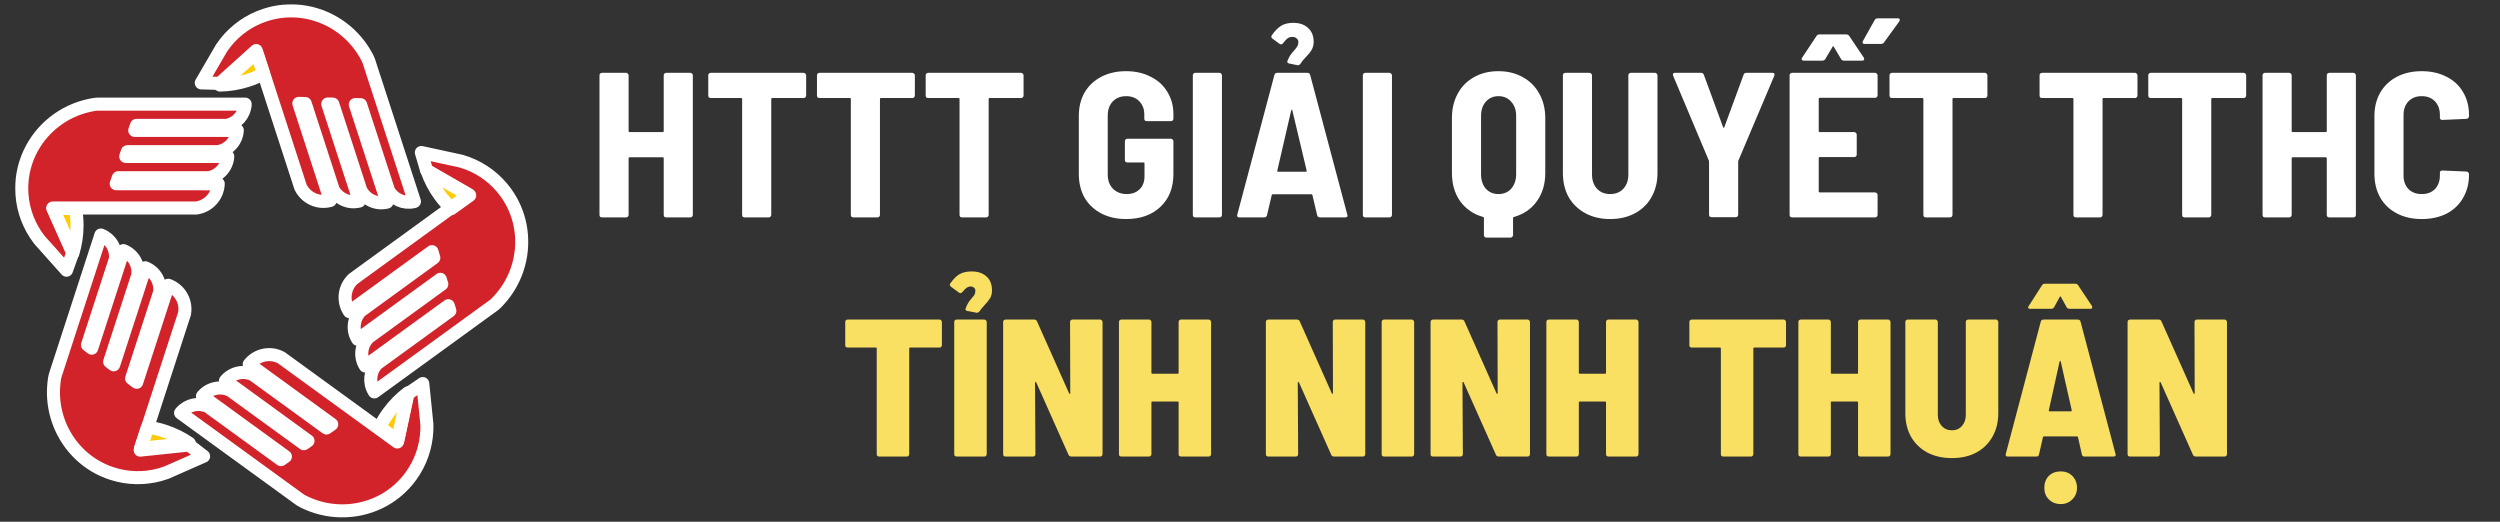 <svg width="230" height="48" viewBox="0 0 230 48" fill="none" xmlns="http://www.w3.org/2000/svg">
<rect x="0" y="0" width="230" height="48" fill="#333333" stroke="none"/>
<mask id="path-1-outside-1_5136_164" maskUnits="userSpaceOnUse" x="1" y="0" width="48" height="48" fill="black">
<rect fill="white" x="1" width="48" height="48"/>
<path d="M4.875 19.182H6.949C7.039 19.682 7.088 20.203 7.088 20.74C7.088 21.637 6.954 22.49 6.712 23.27L4.875 19.182ZM17.418 40.783C16.745 40.315 15.966 39.925 15.103 39.647C14.588 39.481 14.072 39.367 13.564 39.298L12.923 41.25L17.418 40.783ZM37.546 36.136C36.888 36.627 36.272 37.239 35.739 37.964C35.42 38.399 35.15 38.849 34.927 39.307L36.606 40.514L37.546 36.136ZM39.295 15.738C39.561 16.51 39.96 17.279 40.492 18.004C40.811 18.438 41.161 18.831 41.53 19.183L43.208 17.977L39.295 15.738ZM20.246 7.825C21.069 7.812 21.932 7.675 22.792 7.398C23.308 7.232 23.793 7.025 24.245 6.786L23.605 4.833L20.246 7.825Z"/>
<path d="M22.557 9.58C22.556 9.604 22.556 9.629 22.553 9.654C22.47 10.585 21.782 11.342 20.885 11.53L20.86 11.534H12.557L12.396 11.998H21.832C21.832 12.002 21.832 12.004 21.832 12.007C21.765 12.985 21.036 13.78 20.087 13.945C20.069 13.948 20.05 13.95 20.032 13.954H11.718L11.565 14.393H20.954C20.954 14.395 20.954 14.398 20.954 14.401C20.891 15.385 20.156 16.185 19.202 16.346L19.201 16.348H10.884L10.691 16.905L20.078 16.908C20.077 16.939 20.075 16.969 20.072 16.999C19.99 18.096 19.151 18.981 18.075 19.133L18.072 19.136H4.854L6.689 23.262C6.689 23.265 6.687 23.269 6.687 23.272L6.12 24.859L6.041 24.771L3.628 22.067C3.626 22.064 3.623 22.061 3.62 22.057C3.495 21.895 3.375 21.729 3.263 21.558C2.464 20.339 2 18.886 2 17.326C2 16.168 2.258 15.071 2.715 14.083C3.746 11.861 5.802 10.197 8.287 9.682C8.287 9.682 8.462 9.644 8.661 9.611C8.843 9.581 9.011 9.581 9.011 9.581L22.557 9.58ZM5.092 34.502V34.503C5.092 34.503 5.041 34.663 5.013 34.846C4.983 35.047 4.965 35.224 4.965 35.224C4.687 37.746 5.635 40.217 7.429 41.883C8.227 42.625 9.192 43.209 10.292 43.566C11.775 44.048 13.3 44.056 14.707 43.673C14.905 43.619 15.1 43.557 15.293 43.488C15.296 43.486 15.301 43.485 15.305 43.484L18.622 42.022L18.731 41.975L18.249 41.604L17.936 41.364L17.396 40.948C17.393 40.944 17.389 40.943 17.387 40.941L12.897 41.412L16.786 29.438L16.845 29.259L16.974 28.862L16.981 28.841L16.979 28.837C17.167 27.767 16.584 26.695 15.567 26.278C15.54 26.265 15.511 26.256 15.482 26.244L12.577 35.171L12.107 34.814L14.675 26.913L14.677 26.905L14.676 26.904C14.817 25.947 14.283 25.001 13.367 24.636C13.364 24.636 13.362 24.635 13.36 24.635L12.222 28.139L10.458 33.564L10.087 33.283L12.657 25.374C12.661 25.356 12.664 25.336 12.667 25.318C12.804 24.366 12.273 23.425 11.363 23.06C11.361 23.058 11.358 23.058 11.356 23.056L8.439 32.031L8.048 31.734L10.614 23.838L10.618 23.814C10.716 22.902 10.208 22.015 9.347 21.647C9.325 21.637 9.302 21.63 9.279 21.621L5.092 34.502ZM27.575 45.953C27.575 45.953 27.712 46.051 27.877 46.133C28.059 46.225 28.222 46.296 28.222 46.296C30.535 47.341 33.176 47.203 35.317 46.011C36.268 45.48 37.121 44.743 37.801 43.808C38.718 42.545 39.197 41.097 39.266 39.641C39.277 39.435 39.277 39.231 39.271 39.026C39.271 39.022 39.271 39.018 39.271 39.014L38.906 35.407L38.894 35.288L37.504 36.24C37.501 36.243 37.498 36.244 37.495 36.247L36.554 40.664L34.878 39.446L34.627 39.264L26.369 33.265L26.217 33.154L25.879 32.908L25.86 32.895L25.855 32.896C24.896 32.387 23.697 32.608 22.986 33.448C22.966 33.471 22.946 33.494 22.928 33.518L30.52 39.039L30.035 39.376L23.875 34.9L23.314 34.491L23.308 34.487H23.306C22.439 34.058 21.374 34.272 20.745 35.032C20.744 35.034 20.742 35.035 20.74 35.038L23.722 37.203L24.149 37.516L28.335 40.557L27.953 40.823L21.227 35.935C21.209 35.926 21.193 35.917 21.177 35.91C20.313 35.485 19.254 35.698 18.626 36.452C18.624 36.454 18.623 36.456 18.622 36.458L26.255 42.005L25.852 42.286L19.802 37.889L19.134 37.407L19.112 37.395C18.277 37.02 17.275 37.228 16.66 37.932C16.644 37.95 16.629 37.972 16.613 37.989L27.575 45.953ZM45.406 28.093L45.408 28.092C45.408 28.092 45.543 27.994 45.672 27.862C45.815 27.716 45.933 27.584 45.933 27.584C47.641 25.707 48.327 23.151 47.854 20.747C47.644 19.679 47.208 18.64 46.527 17.703C45.609 16.442 44.38 15.539 43.017 15.022C42.825 14.95 42.631 14.886 42.435 14.828C42.431 14.826 42.427 14.826 42.423 14.825L38.88 14.056L38.763 14.031L38.936 14.616L39.046 14.993L39.239 15.648C39.24 15.651 39.241 15.655 39.242 15.658L43.152 17.917L32.965 25.316L32.814 25.428L32.476 25.673L32.458 25.687L32.457 25.692C31.676 26.447 31.517 27.657 32.096 28.591C32.111 28.617 32.128 28.642 32.145 28.668L39.741 23.152L39.911 23.716L33.19 28.602L33.184 28.605V28.607C32.508 29.299 32.383 30.378 32.91 31.211C32.912 31.213 32.914 31.216 32.915 31.218L40.51 25.698L40.645 26.144L33.918 31.032C33.904 31.045 33.891 31.058 33.878 31.072C33.207 31.762 33.083 32.835 33.606 33.665C33.607 33.667 33.608 33.669 33.61 33.672L41.243 28.126L41.386 28.597L34.669 33.476L34.652 33.493C34.037 34.172 33.926 35.189 34.405 35.992C34.417 36.013 34.432 36.033 34.445 36.055L45.406 28.093ZM33.941 5.653C33.941 5.653 33.889 5.493 33.804 5.33C33.709 5.149 33.621 4.995 33.621 4.995C32.363 2.791 30.145 1.349 27.713 1.056C26.631 0.925 25.509 1.019 24.409 1.377C22.926 1.859 21.686 2.75 20.774 3.886C20.646 4.046 20.525 4.211 20.41 4.38C20.408 4.384 20.405 4.387 20.402 4.39L18.518 7.625L19.126 7.641L19.52 7.653L20.202 7.672C20.205 7.672 20.209 7.672 20.212 7.672L23.569 4.651L27.518 16.803L27.647 17.2L27.654 17.222L27.658 17.224C28.136 18.2 29.236 18.725 30.303 18.464C30.333 18.456 30.362 18.449 30.392 18.441L27.492 9.512L28.082 9.525L30.65 17.427L30.652 17.435H30.654C31.102 18.293 32.09 18.744 33.046 18.499C33.048 18.499 33.051 18.498 33.054 18.497L30.152 9.568L30.618 9.578L33.188 17.486C33.197 17.502 33.204 17.52 33.213 17.537C33.663 18.387 34.645 18.837 35.595 18.596C35.597 18.595 35.601 18.594 35.603 18.594L32.687 9.62L33.178 9.63L35.745 17.527L35.757 17.548C36.213 18.343 37.146 18.763 38.058 18.555C38.081 18.549 38.105 18.541 38.129 18.535L33.941 5.653Z"/>
</mask>
<path d="M4.875 19.182H6.949C7.039 19.682 7.088 20.203 7.088 20.74C7.088 21.637 6.954 22.49 6.712 23.27L4.875 19.182ZM17.418 40.783C16.745 40.315 15.966 39.925 15.103 39.647C14.588 39.481 14.072 39.367 13.564 39.298L12.923 41.25L17.418 40.783ZM37.546 36.136C36.888 36.627 36.272 37.239 35.739 37.964C35.42 38.399 35.15 38.849 34.927 39.307L36.606 40.514L37.546 36.136ZM39.295 15.738C39.561 16.51 39.96 17.279 40.492 18.004C40.811 18.438 41.161 18.831 41.53 19.183L43.208 17.977L39.295 15.738ZM20.246 7.825C21.069 7.812 21.932 7.675 22.792 7.398C23.308 7.232 23.793 7.025 24.245 6.786L23.605 4.833L20.246 7.825Z" fill="#FFCB05"/>
<path d="M22.557 9.58C22.556 9.604 22.556 9.629 22.553 9.654C22.47 10.585 21.782 11.342 20.885 11.53L20.86 11.534H12.557L12.396 11.998H21.832C21.832 12.002 21.832 12.004 21.832 12.007C21.765 12.985 21.036 13.78 20.087 13.945C20.069 13.948 20.05 13.95 20.032 13.954H11.718L11.565 14.393H20.954C20.954 14.395 20.954 14.398 20.954 14.401C20.891 15.385 20.156 16.185 19.202 16.346L19.201 16.348H10.884L10.691 16.905L20.078 16.908C20.077 16.939 20.075 16.969 20.072 16.999C19.99 18.096 19.151 18.981 18.075 19.133L18.072 19.136H4.854L6.689 23.262C6.689 23.265 6.687 23.269 6.687 23.272L6.12 24.859L6.041 24.771L3.628 22.067C3.626 22.064 3.623 22.061 3.62 22.057C3.495 21.895 3.375 21.729 3.263 21.558C2.464 20.339 2 18.886 2 17.326C2 16.168 2.258 15.071 2.715 14.083C3.746 11.861 5.802 10.197 8.287 9.682C8.287 9.682 8.462 9.644 8.661 9.611C8.843 9.581 9.011 9.581 9.011 9.581L22.557 9.58ZM5.092 34.502V34.503C5.092 34.503 5.041 34.663 5.013 34.846C4.983 35.047 4.965 35.224 4.965 35.224C4.687 37.746 5.635 40.217 7.429 41.883C8.227 42.625 9.192 43.209 10.292 43.566C11.775 44.048 13.3 44.056 14.707 43.673C14.905 43.619 15.1 43.557 15.293 43.488C15.296 43.486 15.301 43.485 15.305 43.484L18.622 42.022L18.731 41.975L18.249 41.604L17.936 41.364L17.396 40.948C17.393 40.944 17.389 40.943 17.387 40.941L12.897 41.412L16.786 29.438L16.845 29.259L16.974 28.862L16.981 28.841L16.979 28.837C17.167 27.767 16.584 26.695 15.567 26.278C15.54 26.265 15.511 26.256 15.482 26.244L12.577 35.171L12.107 34.814L14.675 26.913L14.677 26.905L14.676 26.904C14.817 25.947 14.283 25.001 13.367 24.636C13.364 24.636 13.362 24.635 13.36 24.635L12.222 28.139L10.458 33.564L10.087 33.283L12.657 25.374C12.661 25.356 12.664 25.336 12.667 25.318C12.804 24.366 12.273 23.425 11.363 23.06C11.361 23.058 11.358 23.058 11.356 23.056L8.439 32.031L8.048 31.734L10.614 23.838L10.618 23.814C10.716 22.902 10.208 22.015 9.347 21.647C9.325 21.637 9.302 21.63 9.279 21.621L5.092 34.502ZM27.575 45.953C27.575 45.953 27.712 46.051 27.877 46.133C28.059 46.225 28.222 46.296 28.222 46.296C30.535 47.341 33.176 47.203 35.317 46.011C36.268 45.48 37.121 44.743 37.801 43.808C38.718 42.545 39.197 41.097 39.266 39.641C39.277 39.435 39.277 39.231 39.271 39.026C39.271 39.022 39.271 39.018 39.271 39.014L38.906 35.407L38.894 35.288L37.504 36.24C37.501 36.243 37.498 36.244 37.495 36.247L36.554 40.664L34.878 39.446L34.627 39.264L26.369 33.265L26.217 33.154L25.879 32.908L25.86 32.895L25.855 32.896C24.896 32.387 23.697 32.608 22.986 33.448C22.966 33.471 22.946 33.494 22.928 33.518L30.52 39.039L30.035 39.376L23.875 34.9L23.314 34.491L23.308 34.487H23.306C22.439 34.058 21.374 34.272 20.745 35.032C20.744 35.034 20.742 35.035 20.74 35.038L23.722 37.203L24.149 37.516L28.335 40.557L27.953 40.823L21.227 35.935C21.209 35.926 21.193 35.917 21.177 35.91C20.313 35.485 19.254 35.698 18.626 36.452C18.624 36.454 18.623 36.456 18.622 36.458L26.255 42.005L25.852 42.286L19.802 37.889L19.134 37.407L19.112 37.395C18.277 37.02 17.275 37.228 16.66 37.932C16.644 37.95 16.629 37.972 16.613 37.989L27.575 45.953ZM45.406 28.093L45.408 28.092C45.408 28.092 45.543 27.994 45.672 27.862C45.815 27.716 45.933 27.584 45.933 27.584C47.641 25.707 48.327 23.151 47.854 20.747C47.644 19.679 47.208 18.64 46.527 17.703C45.609 16.442 44.38 15.539 43.017 15.022C42.825 14.95 42.631 14.886 42.435 14.828C42.431 14.826 42.427 14.826 42.423 14.825L38.88 14.056L38.763 14.031L38.936 14.616L39.046 14.993L39.239 15.648C39.24 15.651 39.241 15.655 39.242 15.658L43.152 17.917L32.965 25.316L32.814 25.428L32.476 25.673L32.458 25.687L32.457 25.692C31.676 26.447 31.517 27.657 32.096 28.591C32.111 28.617 32.128 28.642 32.145 28.668L39.741 23.152L39.911 23.716L33.19 28.602L33.184 28.605V28.607C32.508 29.299 32.383 30.378 32.91 31.211C32.912 31.213 32.914 31.216 32.915 31.218L40.51 25.698L40.645 26.144L33.918 31.032C33.904 31.045 33.891 31.058 33.878 31.072C33.207 31.762 33.083 32.835 33.606 33.665C33.607 33.667 33.608 33.669 33.61 33.672L41.243 28.126L41.386 28.597L34.669 33.476L34.652 33.493C34.037 34.172 33.926 35.189 34.405 35.992C34.417 36.013 34.432 36.033 34.445 36.055L45.406 28.093ZM33.941 5.653C33.941 5.653 33.889 5.493 33.804 5.33C33.709 5.149 33.621 4.995 33.621 4.995C32.363 2.791 30.145 1.349 27.713 1.056C26.631 0.925 25.509 1.019 24.409 1.377C22.926 1.859 21.686 2.75 20.774 3.886C20.646 4.046 20.525 4.211 20.41 4.38C20.408 4.384 20.405 4.387 20.402 4.39L18.518 7.625L19.126 7.641L19.52 7.653L20.202 7.672C20.205 7.672 20.209 7.672 20.212 7.672L23.569 4.651L27.518 16.803L27.647 17.2L27.654 17.222L27.658 17.224C28.136 18.2 29.236 18.725 30.303 18.464C30.333 18.456 30.362 18.449 30.392 18.441L27.492 9.512L28.082 9.525L30.65 17.427L30.652 17.435H30.654C31.102 18.293 32.09 18.744 33.046 18.499C33.048 18.499 33.051 18.498 33.054 18.497L30.152 9.568L30.618 9.578L33.188 17.486C33.197 17.502 33.204 17.52 33.213 17.537C33.663 18.387 34.645 18.837 35.595 18.596C35.597 18.595 35.601 18.594 35.603 18.594L32.687 9.62L33.178 9.63L35.745 17.527L35.757 17.548C36.213 18.343 37.146 18.763 38.058 18.555C38.081 18.549 38.105 18.541 38.129 18.535L33.941 5.653Z" fill="#D2232A"/>
<path d="M4.875 19.182H6.949C7.039 19.682 7.088 20.203 7.088 20.74C7.088 21.637 6.954 22.49 6.712 23.27L4.875 19.182ZM17.418 40.783C16.745 40.315 15.966 39.925 15.103 39.647C14.588 39.481 14.072 39.367 13.564 39.298L12.923 41.25L17.418 40.783ZM37.546 36.136C36.888 36.627 36.272 37.239 35.739 37.964C35.42 38.399 35.15 38.849 34.927 39.307L36.606 40.514L37.546 36.136ZM39.295 15.738C39.561 16.51 39.96 17.279 40.492 18.004C40.811 18.438 41.161 18.831 41.53 19.183L43.208 17.977L39.295 15.738ZM20.246 7.825C21.069 7.812 21.932 7.675 22.792 7.398C23.308 7.232 23.793 7.025 24.245 6.786L23.605 4.833L20.246 7.825Z" stroke="white" stroke-width="1.2" stroke-linejoin="round" mask="url(#path-1-outside-1_5136_164)"/>
<path d="M22.557 9.58C22.556 9.604 22.556 9.629 22.553 9.654C22.47 10.585 21.782 11.342 20.885 11.53L20.86 11.534H12.557L12.396 11.998H21.832C21.832 12.002 21.832 12.004 21.832 12.007C21.765 12.985 21.036 13.78 20.087 13.945C20.069 13.948 20.05 13.95 20.032 13.954H11.718L11.565 14.393H20.954C20.954 14.395 20.954 14.398 20.954 14.401C20.891 15.385 20.156 16.185 19.202 16.346L19.201 16.348H10.884L10.691 16.905L20.078 16.908C20.077 16.939 20.075 16.969 20.072 16.999C19.99 18.096 19.151 18.981 18.075 19.133L18.072 19.136H4.854L6.689 23.262C6.689 23.265 6.687 23.269 6.687 23.272L6.12 24.859L6.041 24.771L3.628 22.067C3.626 22.064 3.623 22.061 3.62 22.057C3.495 21.895 3.375 21.729 3.263 21.558C2.464 20.339 2 18.886 2 17.326C2 16.168 2.258 15.071 2.715 14.083C3.746 11.861 5.802 10.197 8.287 9.682C8.287 9.682 8.462 9.644 8.661 9.611C8.843 9.581 9.011 9.581 9.011 9.581L22.557 9.58ZM5.092 34.502V34.503C5.092 34.503 5.041 34.663 5.013 34.846C4.983 35.047 4.965 35.224 4.965 35.224C4.687 37.746 5.635 40.217 7.429 41.883C8.227 42.625 9.192 43.209 10.292 43.566C11.775 44.048 13.3 44.056 14.707 43.673C14.905 43.619 15.1 43.557 15.293 43.488C15.296 43.486 15.301 43.485 15.305 43.484L18.622 42.022L18.731 41.975L18.249 41.604L17.936 41.364L17.396 40.948C17.393 40.944 17.389 40.943 17.387 40.941L12.897 41.412L16.786 29.438L16.845 29.259L16.974 28.862L16.981 28.841L16.979 28.837C17.167 27.767 16.584 26.695 15.567 26.278C15.54 26.265 15.511 26.256 15.482 26.244L12.577 35.171L12.107 34.814L14.675 26.913L14.677 26.905L14.676 26.904C14.817 25.947 14.283 25.001 13.367 24.636C13.364 24.636 13.362 24.635 13.36 24.635L12.222 28.139L10.458 33.564L10.087 33.283L12.657 25.374C12.661 25.356 12.664 25.336 12.667 25.318C12.804 24.366 12.273 23.425 11.363 23.06C11.361 23.058 11.358 23.058 11.356 23.056L8.439 32.031L8.048 31.734L10.614 23.838L10.618 23.814C10.716 22.902 10.208 22.015 9.347 21.647C9.325 21.637 9.302 21.63 9.279 21.621L5.092 34.502ZM27.575 45.953C27.575 45.953 27.712 46.051 27.877 46.133C28.059 46.225 28.222 46.296 28.222 46.296C30.535 47.341 33.176 47.203 35.317 46.011C36.268 45.48 37.121 44.743 37.801 43.808C38.718 42.545 39.197 41.097 39.266 39.641C39.277 39.435 39.277 39.231 39.271 39.026C39.271 39.022 39.271 39.018 39.271 39.014L38.906 35.407L38.894 35.288L37.504 36.24C37.501 36.243 37.498 36.244 37.495 36.247L36.554 40.664L34.878 39.446L34.627 39.264L26.369 33.265L26.217 33.154L25.879 32.908L25.86 32.895L25.855 32.896C24.896 32.387 23.697 32.608 22.986 33.448C22.966 33.471 22.946 33.494 22.928 33.518L30.52 39.039L30.035 39.376L23.875 34.9L23.314 34.491L23.308 34.487H23.306C22.439 34.058 21.374 34.272 20.745 35.032C20.744 35.034 20.742 35.035 20.74 35.038L23.722 37.203L24.149 37.516L28.335 40.557L27.953 40.823L21.227 35.935C21.209 35.926 21.193 35.917 21.177 35.91C20.313 35.485 19.254 35.698 18.626 36.452C18.624 36.454 18.623 36.456 18.622 36.458L26.255 42.005L25.852 42.286L19.802 37.889L19.134 37.407L19.112 37.395C18.277 37.02 17.275 37.228 16.66 37.932C16.644 37.95 16.629 37.972 16.613 37.989L27.575 45.953ZM45.406 28.093L45.408 28.092C45.408 28.092 45.543 27.994 45.672 27.862C45.815 27.716 45.933 27.584 45.933 27.584C47.641 25.707 48.327 23.151 47.854 20.747C47.644 19.679 47.208 18.64 46.527 17.703C45.609 16.442 44.38 15.539 43.017 15.022C42.825 14.95 42.631 14.886 42.435 14.828C42.431 14.826 42.427 14.826 42.423 14.825L38.88 14.056L38.763 14.031L38.936 14.616L39.046 14.993L39.239 15.648C39.24 15.651 39.241 15.655 39.242 15.658L43.152 17.917L32.965 25.316L32.814 25.428L32.476 25.673L32.458 25.687L32.457 25.692C31.676 26.447 31.517 27.657 32.096 28.591C32.111 28.617 32.128 28.642 32.145 28.668L39.741 23.152L39.911 23.716L33.19 28.602L33.184 28.605V28.607C32.508 29.299 32.383 30.378 32.91 31.211C32.912 31.213 32.914 31.216 32.915 31.218L40.51 25.698L40.645 26.144L33.918 31.032C33.904 31.045 33.891 31.058 33.878 31.072C33.207 31.762 33.083 32.835 33.606 33.665C33.607 33.667 33.608 33.669 33.61 33.672L41.243 28.126L41.386 28.597L34.669 33.476L34.652 33.493C34.037 34.172 33.926 35.189 34.405 35.992C34.417 36.013 34.432 36.033 34.445 36.055L45.406 28.093ZM33.941 5.653C33.941 5.653 33.889 5.493 33.804 5.33C33.709 5.149 33.621 4.995 33.621 4.995C32.363 2.791 30.145 1.349 27.713 1.056C26.631 0.925 25.509 1.019 24.409 1.377C22.926 1.859 21.686 2.75 20.774 3.886C20.646 4.046 20.525 4.211 20.41 4.38C20.408 4.384 20.405 4.387 20.402 4.39L18.518 7.625L19.126 7.641L19.52 7.653L20.202 7.672C20.205 7.672 20.209 7.672 20.212 7.672L23.569 4.651L27.518 16.803L27.647 17.2L27.654 17.222L27.658 17.224C28.136 18.2 29.236 18.725 30.303 18.464C30.333 18.456 30.362 18.449 30.392 18.441L27.492 9.512L28.082 9.525L30.65 17.427L30.652 17.435H30.654C31.102 18.293 32.09 18.744 33.046 18.499C33.048 18.499 33.051 18.498 33.054 18.497L30.152 9.568L30.618 9.578L33.188 17.486C33.197 17.502 33.204 17.52 33.213 17.537C33.663 18.387 34.645 18.837 35.595 18.596C35.597 18.595 35.601 18.594 35.603 18.594L32.687 9.62L33.178 9.63L35.745 17.527L35.757 17.548C36.213 18.343 37.146 18.763 38.058 18.555C38.081 18.549 38.105 18.541 38.129 18.535L33.941 5.653Z" stroke="white" stroke-width="1.2" stroke-linejoin="round" mask="url(#path-1-outside-1_5136_164)"/>
<path d="M61.062 6.928C61.062 6.865 61.081 6.814 61.119 6.776C61.169 6.725 61.226 6.7 61.29 6.7H63.513C63.576 6.7 63.627 6.725 63.665 6.776C63.715 6.814 63.741 6.865 63.741 6.928V19.772C63.741 19.835 63.715 19.892 63.665 19.943C63.627 19.981 63.576 20 63.513 20H61.29C61.226 20 61.169 19.981 61.119 19.943C61.081 19.892 61.062 19.835 61.062 19.772V14.566C61.062 14.503 61.03 14.471 60.967 14.471H57.927C57.863 14.471 57.832 14.503 57.832 14.566V19.772C57.832 19.835 57.806 19.892 57.756 19.943C57.718 19.981 57.667 20 57.604 20H55.381C55.317 20 55.26 19.981 55.21 19.943C55.172 19.892 55.153 19.835 55.153 19.772V6.928C55.153 6.865 55.172 6.814 55.21 6.776C55.26 6.725 55.317 6.7 55.381 6.7H57.604C57.667 6.7 57.718 6.725 57.756 6.776C57.806 6.814 57.832 6.865 57.832 6.928V12.058C57.832 12.121 57.863 12.153 57.927 12.153H60.967C61.03 12.153 61.062 12.121 61.062 12.058V6.928Z" fill="white"/>
<path d="M73.938 6.7C74.001 6.7 74.052 6.725 74.09 6.776C74.141 6.814 74.166 6.865 74.166 6.928V8.79C74.166 8.853 74.141 8.91 74.09 8.961C74.052 8.999 74.001 9.018 73.938 9.018H71.05C70.987 9.018 70.955 9.05 70.955 9.113V19.772C70.955 19.835 70.93 19.892 70.879 19.943C70.841 19.981 70.79 20 70.727 20H68.504C68.441 20 68.384 19.981 68.333 19.943C68.295 19.892 68.276 19.835 68.276 19.772V9.113C68.276 9.05 68.244 9.018 68.181 9.018H65.388C65.325 9.018 65.268 8.999 65.217 8.961C65.179 8.91 65.16 8.853 65.16 8.79V6.928C65.16 6.865 65.179 6.814 65.217 6.776C65.268 6.725 65.325 6.7 65.388 6.7H73.938Z" fill="white"/>
<path d="M83.939 6.7C84.002 6.7 84.053 6.725 84.091 6.776C84.142 6.814 84.167 6.865 84.167 6.928V8.79C84.167 8.853 84.142 8.91 84.091 8.961C84.053 8.999 84.002 9.018 83.939 9.018H81.051C80.988 9.018 80.956 9.05 80.956 9.113V19.772C80.956 19.835 80.931 19.892 80.88 19.943C80.842 19.981 80.791 20 80.728 20H78.505C78.442 20 78.385 19.981 78.334 19.943C78.296 19.892 78.277 19.835 78.277 19.772V9.113C78.277 9.05 78.245 9.018 78.182 9.018H75.389C75.326 9.018 75.269 8.999 75.218 8.961C75.18 8.91 75.161 8.853 75.161 8.79V6.928C75.161 6.865 75.18 6.814 75.218 6.776C75.269 6.725 75.326 6.7 75.389 6.7H83.939Z" fill="white"/>
<path d="M93.94 6.7C94.003 6.7 94.054 6.725 94.092 6.776C94.143 6.814 94.168 6.865 94.168 6.928V8.79C94.168 8.853 94.143 8.91 94.092 8.961C94.054 8.999 94.003 9.018 93.94 9.018H91.052C90.989 9.018 90.957 9.05 90.957 9.113V19.772C90.957 19.835 90.932 19.892 90.881 19.943C90.843 19.981 90.792 20 90.729 20H88.506C88.443 20 88.386 19.981 88.335 19.943C88.297 19.892 88.278 19.835 88.278 19.772V9.113C88.278 9.05 88.246 9.018 88.183 9.018H85.39C85.327 9.018 85.27 8.999 85.219 8.961C85.181 8.91 85.162 8.853 85.162 8.79V6.928C85.162 6.865 85.181 6.814 85.219 6.776C85.27 6.725 85.327 6.7 85.39 6.7H93.94Z" fill="white"/>
<path d="M103.603 20.152C102.741 20.152 101.981 19.981 101.323 19.639C100.664 19.297 100.151 18.816 99.784 18.195C99.429 17.562 99.252 16.833 99.252 16.01V10.671C99.252 9.848 99.429 9.126 99.784 8.505C100.151 7.884 100.664 7.403 101.323 7.061C101.981 6.719 102.741 6.548 103.603 6.548C104.451 6.548 105.205 6.719 105.864 7.061C106.535 7.39 107.048 7.859 107.403 8.467C107.77 9.062 107.954 9.74 107.954 10.5V10.918C107.954 10.981 107.928 11.038 107.878 11.089C107.84 11.127 107.789 11.146 107.726 11.146H105.503C105.439 11.146 105.382 11.127 105.332 11.089C105.294 11.038 105.275 10.981 105.275 10.918V10.519C105.275 10.038 105.123 9.639 104.819 9.322C104.515 9.005 104.109 8.847 103.603 8.847C103.096 8.847 102.684 9.012 102.368 9.341C102.064 9.67 101.912 10.101 101.912 10.633V16.067C101.912 16.599 102.07 17.03 102.387 17.359C102.716 17.688 103.14 17.853 103.66 17.853C104.154 17.853 104.546 17.707 104.838 17.416C105.142 17.125 105.294 16.726 105.294 16.219V15.041C105.294 14.978 105.262 14.946 105.199 14.946H103.717C103.653 14.946 103.596 14.927 103.546 14.889C103.508 14.838 103.489 14.781 103.489 14.718V12.989C103.489 12.926 103.508 12.875 103.546 12.837C103.596 12.786 103.653 12.761 103.717 12.761H107.726C107.789 12.761 107.84 12.786 107.878 12.837C107.928 12.875 107.954 12.926 107.954 12.989V16.01C107.954 17.277 107.555 18.284 106.757 19.031C105.971 19.778 104.92 20.152 103.603 20.152Z" fill="white"/>
<path d="M109.968 20C109.905 20 109.848 19.981 109.797 19.943C109.759 19.892 109.74 19.835 109.74 19.772V6.928C109.74 6.865 109.759 6.814 109.797 6.776C109.848 6.725 109.905 6.7 109.968 6.7H112.191C112.255 6.7 112.305 6.725 112.343 6.776C112.394 6.814 112.419 6.865 112.419 6.928V19.772C112.419 19.835 112.394 19.892 112.343 19.943C112.305 19.981 112.255 20 112.191 20H109.968Z" fill="white"/>
<path d="M121.446 20C121.307 20 121.218 19.937 121.18 19.81L120.743 17.948C120.731 17.897 120.699 17.872 120.648 17.872H117.095C117.045 17.872 117.013 17.897 117 17.948L116.563 19.81C116.525 19.937 116.443 20 116.316 20H114.017C113.853 20 113.789 19.918 113.827 19.753L117.247 6.89C117.285 6.763 117.374 6.7 117.513 6.7H120.268C120.408 6.7 120.496 6.763 120.534 6.89L123.954 19.753L123.973 19.829C123.973 19.943 123.904 20 123.764 20H121.446ZM117.513 15.687C117.501 15.725 117.507 15.757 117.532 15.782C117.558 15.795 117.583 15.801 117.608 15.801H120.116C120.142 15.801 120.167 15.795 120.192 15.782C120.218 15.757 120.224 15.725 120.211 15.687L118.9 10.177C118.888 10.126 118.869 10.101 118.843 10.101C118.818 10.101 118.799 10.126 118.786 10.177L117.513 15.687ZM118.615 5.845C118.438 5.807 118.387 5.712 118.463 5.56C118.552 5.345 118.641 5.174 118.729 5.047C118.818 4.92 118.938 4.775 119.09 4.61C119.217 4.471 119.306 4.35 119.356 4.249C119.42 4.148 119.451 4.015 119.451 3.85C119.451 3.723 119.394 3.616 119.28 3.527C119.179 3.438 119.059 3.394 118.919 3.394C118.742 3.394 118.596 3.432 118.482 3.508C118.368 3.584 118.223 3.736 118.045 3.964C117.995 4.04 117.931 4.078 117.855 4.078C117.792 4.078 117.741 4.059 117.703 4.021L117.057 3.546C116.994 3.508 116.962 3.451 116.962 3.375C116.962 3.324 116.981 3.274 117.019 3.223C117.311 2.818 117.596 2.533 117.874 2.368C118.166 2.191 118.533 2.102 118.976 2.102C119.559 2.102 120.015 2.26 120.344 2.577C120.686 2.881 120.857 3.305 120.857 3.85C120.857 4.141 120.794 4.388 120.667 4.591C120.553 4.794 120.376 5.015 120.135 5.256C119.907 5.484 119.743 5.687 119.641 5.864C119.565 5.978 119.47 6.022 119.356 5.997L118.615 5.845Z" fill="white"/>
<path d="M125.61 20C125.547 20 125.49 19.981 125.439 19.943C125.401 19.892 125.382 19.835 125.382 19.772V6.928C125.382 6.865 125.401 6.814 125.439 6.776C125.49 6.725 125.547 6.7 125.61 6.7H127.833C127.896 6.7 127.947 6.725 127.985 6.776C128.036 6.814 128.061 6.865 128.061 6.928V19.772C128.061 19.835 128.036 19.892 127.985 19.943C127.947 19.981 127.896 20 127.833 20H125.61Z" fill="white"/>
<path d="M137.852 6.548C138.7 6.548 139.448 6.732 140.094 7.099C140.752 7.454 141.259 7.96 141.614 8.619C141.981 9.265 142.165 10.019 142.165 10.88V15.915C142.165 16.928 141.905 17.796 141.386 18.518C140.879 19.227 140.176 19.709 139.277 19.962C139.226 19.975 139.201 20.006 139.201 20.057V21.634C139.201 21.697 139.175 21.748 139.125 21.786C139.087 21.837 139.036 21.862 138.973 21.862H136.75C136.686 21.862 136.629 21.837 136.579 21.786C136.541 21.748 136.522 21.697 136.522 21.634V20.057C136.522 20.006 136.496 19.975 136.446 19.962C135.559 19.709 134.856 19.227 134.337 18.518C133.83 17.796 133.577 16.928 133.577 15.915V10.88C133.577 10.019 133.754 9.265 134.109 8.619C134.463 7.96 134.964 7.454 135.61 7.099C136.256 6.732 137.003 6.548 137.852 6.548ZM139.486 10.671C139.486 10.126 139.334 9.689 139.03 9.36C138.738 9.018 138.346 8.847 137.852 8.847C137.383 8.847 136.997 9.018 136.693 9.36C136.401 9.689 136.256 10.126 136.256 10.671V16.029C136.256 16.574 136.401 17.017 136.693 17.359C136.997 17.688 137.383 17.853 137.852 17.853C138.346 17.853 138.738 17.688 139.03 17.359C139.334 17.017 139.486 16.574 139.486 16.029V10.671Z" fill="white"/>
<path d="M148.137 20.152C147.276 20.152 146.516 19.975 145.857 19.62C145.198 19.265 144.685 18.771 144.318 18.138C143.963 17.492 143.786 16.751 143.786 15.915V6.928C143.786 6.865 143.805 6.814 143.843 6.776C143.894 6.725 143.951 6.7 144.014 6.7H146.237C146.3 6.7 146.351 6.725 146.389 6.776C146.44 6.814 146.465 6.865 146.465 6.928V16.048C146.465 16.593 146.617 17.03 146.921 17.359C147.225 17.688 147.63 17.853 148.137 17.853C148.644 17.853 149.049 17.688 149.353 17.359C149.657 17.03 149.809 16.593 149.809 16.048V6.928C149.809 6.865 149.828 6.814 149.866 6.776C149.917 6.725 149.974 6.7 150.037 6.7H152.26C152.323 6.7 152.374 6.725 152.412 6.776C152.463 6.814 152.488 6.865 152.488 6.928V15.915C152.488 16.751 152.304 17.492 151.937 18.138C151.582 18.771 151.076 19.265 150.417 19.62C149.758 19.975 148.998 20.152 148.137 20.152Z" fill="white"/>
<path d="M157.461 19.981C157.397 19.981 157.34 19.962 157.29 19.924C157.252 19.873 157.233 19.816 157.233 19.753V14.889L157.214 14.775L153.927 6.966C153.914 6.941 153.908 6.903 153.908 6.852C153.908 6.751 153.971 6.7 154.098 6.7H156.492C156.631 6.7 156.72 6.763 156.758 6.89L158.525 11.697C158.537 11.735 158.556 11.754 158.582 11.754C158.607 11.754 158.626 11.735 158.639 11.697L160.406 6.89C160.444 6.763 160.532 6.7 160.672 6.7H163.066C163.154 6.7 163.211 6.725 163.237 6.776C163.262 6.827 163.262 6.89 163.237 6.966L159.931 14.775L159.912 14.889V19.753C159.912 19.816 159.886 19.873 159.836 19.924C159.798 19.962 159.747 19.981 159.684 19.981H157.461Z" fill="white"/>
<path d="M172.738 8.771C172.738 8.834 172.712 8.891 172.662 8.942C172.624 8.98 172.573 8.999 172.51 8.999H167.418C167.354 8.999 167.323 9.031 167.323 9.094V12.058C167.323 12.121 167.354 12.153 167.418 12.153H170.591C170.654 12.153 170.705 12.178 170.743 12.229C170.793 12.267 170.819 12.318 170.819 12.381V14.224C170.819 14.287 170.793 14.344 170.743 14.395C170.705 14.433 170.654 14.452 170.591 14.452H167.418C167.354 14.452 167.323 14.484 167.323 14.547V17.606C167.323 17.669 167.354 17.701 167.418 17.701H172.51C172.573 17.701 172.624 17.726 172.662 17.777C172.712 17.815 172.738 17.866 172.738 17.929V19.772C172.738 19.835 172.712 19.892 172.662 19.943C172.624 19.981 172.573 20 172.51 20H164.872C164.808 20 164.751 19.981 164.701 19.943C164.663 19.892 164.644 19.835 164.644 19.772V6.928C164.644 6.865 164.663 6.814 164.701 6.776C164.751 6.725 164.808 6.7 164.872 6.7H172.51C172.573 6.7 172.624 6.725 172.662 6.776C172.712 6.814 172.738 6.865 172.738 6.928V8.771ZM165.955 5.579C165.866 5.579 165.803 5.554 165.765 5.503C165.739 5.44 165.752 5.37 165.803 5.294L167.114 3.318C167.177 3.217 167.266 3.166 167.38 3.166H169.869C169.983 3.166 170.071 3.217 170.135 3.318L171.465 5.294C171.49 5.345 171.503 5.389 171.503 5.427C171.503 5.528 171.439 5.579 171.313 5.579H169.66C169.52 5.579 169.425 5.528 169.375 5.427L168.71 4.306C168.672 4.23 168.634 4.23 168.596 4.306L167.931 5.427C167.88 5.528 167.785 5.579 167.646 5.579H165.955ZM171.541 4.04C171.452 4.04 171.395 4.015 171.37 3.964C171.344 3.913 171.351 3.85 171.389 3.774L172.472 1.836C172.535 1.735 172.63 1.684 172.757 1.684H174.581C174.682 1.684 174.745 1.716 174.771 1.779C174.796 1.83 174.783 1.893 174.733 1.969L173.327 3.907C173.263 3.996 173.175 4.04 173.061 4.04H171.541Z" fill="white"/>
<path d="M182.613 6.7C182.676 6.7 182.727 6.725 182.765 6.776C182.816 6.814 182.841 6.865 182.841 6.928V8.79C182.841 8.853 182.816 8.91 182.765 8.961C182.727 8.999 182.676 9.018 182.613 9.018H179.725C179.662 9.018 179.63 9.05 179.63 9.113V19.772C179.63 19.835 179.605 19.892 179.554 19.943C179.516 19.981 179.465 20 179.402 20H177.179C177.116 20 177.059 19.981 177.008 19.943C176.97 19.892 176.951 19.835 176.951 19.772V9.113C176.951 9.05 176.919 9.018 176.856 9.018H174.063C174 9.018 173.943 8.999 173.892 8.961C173.854 8.91 173.835 8.853 173.835 8.79V6.928C173.835 6.865 173.854 6.814 173.892 6.776C173.943 6.725 174 6.7 174.063 6.7H182.613Z" fill="white"/>
<path d="M196.418 6.7C196.481 6.7 196.532 6.725 196.57 6.776C196.62 6.814 196.646 6.865 196.646 6.928V8.79C196.646 8.853 196.62 8.91 196.57 8.961C196.532 8.999 196.481 9.018 196.418 9.018H193.53C193.466 9.018 193.435 9.05 193.435 9.113V19.772C193.435 19.835 193.409 19.892 193.359 19.943C193.321 19.981 193.27 20 193.207 20H190.984C190.92 20 190.863 19.981 190.813 19.943C190.775 19.892 190.756 19.835 190.756 19.772V9.113C190.756 9.05 190.724 9.018 190.661 9.018H187.868C187.804 9.018 187.747 8.999 187.697 8.961C187.659 8.91 187.64 8.853 187.64 8.79V6.928C187.64 6.865 187.659 6.814 187.697 6.776C187.747 6.725 187.804 6.7 187.868 6.7H196.418Z" fill="white"/>
<path d="M206.419 6.7C206.482 6.7 206.533 6.725 206.571 6.776C206.621 6.814 206.647 6.865 206.647 6.928V8.79C206.647 8.853 206.621 8.91 206.571 8.961C206.533 8.999 206.482 9.018 206.419 9.018H203.531C203.467 9.018 203.436 9.05 203.436 9.113V19.772C203.436 19.835 203.41 19.892 203.36 19.943C203.322 19.981 203.271 20 203.208 20H200.985C200.921 20 200.864 19.981 200.814 19.943C200.776 19.892 200.757 19.835 200.757 19.772V9.113C200.757 9.05 200.725 9.018 200.662 9.018H197.869C197.805 9.018 197.748 8.999 197.698 8.961C197.66 8.91 197.641 8.853 197.641 8.79V6.928C197.641 6.865 197.66 6.814 197.698 6.776C197.748 6.725 197.805 6.7 197.869 6.7H206.419Z" fill="white"/>
<path d="M214.064 6.928C214.064 6.865 214.083 6.814 214.121 6.776C214.171 6.725 214.228 6.7 214.292 6.7H216.515C216.578 6.7 216.629 6.725 216.667 6.776C216.717 6.814 216.743 6.865 216.743 6.928V19.772C216.743 19.835 216.717 19.892 216.667 19.943C216.629 19.981 216.578 20 216.515 20H214.292C214.228 20 214.171 19.981 214.121 19.943C214.083 19.892 214.064 19.835 214.064 19.772V14.566C214.064 14.503 214.032 14.471 213.969 14.471H210.929C210.865 14.471 210.834 14.503 210.834 14.566V19.772C210.834 19.835 210.808 19.892 210.758 19.943C210.72 19.981 210.669 20 210.606 20H208.383C208.319 20 208.262 19.981 208.212 19.943C208.174 19.892 208.155 19.835 208.155 19.772V6.928C208.155 6.865 208.174 6.814 208.212 6.776C208.262 6.725 208.319 6.7 208.383 6.7H210.606C210.669 6.7 210.72 6.725 210.758 6.776C210.808 6.814 210.834 6.865 210.834 6.928V12.058C210.834 12.121 210.865 12.153 210.929 12.153H213.969C214.032 12.153 214.064 12.121 214.064 12.058V6.928Z" fill="white"/>
<path d="M222.798 20.152C221.937 20.152 221.177 19.981 220.518 19.639C219.859 19.297 219.346 18.809 218.979 18.176C218.624 17.543 218.447 16.808 218.447 15.972V10.69C218.447 9.867 218.624 9.145 218.979 8.524C219.346 7.891 219.859 7.403 220.518 7.061C221.177 6.719 221.937 6.548 222.798 6.548C223.659 6.548 224.419 6.719 225.078 7.061C225.737 7.39 226.243 7.859 226.598 8.467C226.965 9.075 227.149 9.784 227.149 10.595V10.69C227.149 10.753 227.124 10.81 227.073 10.861C227.035 10.912 226.984 10.937 226.921 10.937L224.698 11.032C224.546 11.032 224.47 10.962 224.47 10.823V10.576C224.47 10.057 224.318 9.639 224.014 9.322C223.71 9.005 223.305 8.847 222.798 8.847C222.291 8.847 221.886 9.005 221.582 9.322C221.278 9.639 221.126 10.057 221.126 10.576V16.143C221.126 16.662 221.278 17.08 221.582 17.397C221.886 17.701 222.291 17.853 222.798 17.853C223.305 17.853 223.71 17.701 224.014 17.397C224.318 17.08 224.47 16.662 224.47 16.143V15.896C224.47 15.757 224.546 15.687 224.698 15.687L226.921 15.782C226.984 15.782 227.035 15.807 227.073 15.858C227.124 15.896 227.149 15.947 227.149 16.01V16.067C227.149 16.878 226.965 17.593 226.598 18.214C226.243 18.835 225.737 19.316 225.078 19.658C224.419 19.987 223.659 20.152 222.798 20.152Z" fill="white"/>
<path d="M86.438 29.4C86.498 29.4 86.546 29.424 86.582 29.472C86.63 29.508 86.654 29.556 86.654 29.616V31.758C86.654 31.818 86.63 31.872 86.582 31.92C86.546 31.956 86.498 31.974 86.438 31.974H83.738C83.678 31.974 83.648 32.004 83.648 32.064V41.784C83.648 41.844 83.624 41.898 83.576 41.946C83.54 41.982 83.492 42 83.432 42H80.876C80.816 42 80.762 41.982 80.714 41.946C80.678 41.898 80.66 41.844 80.66 41.784V32.064C80.66 32.004 80.63 31.974 80.57 31.974H77.978C77.918 31.974 77.864 31.956 77.816 31.92C77.78 31.872 77.762 31.818 77.762 31.758V29.616C77.762 29.556 77.78 29.508 77.816 29.472C77.864 29.424 77.918 29.4 77.978 29.4H86.438Z" fill="#F9E062"/>
<path d="M88.006 42C87.946 42 87.892 41.982 87.844 41.946C87.808 41.898 87.79 41.844 87.79 41.784V29.616C87.79 29.556 87.808 29.508 87.844 29.472C87.892 29.424 87.946 29.4 88.006 29.4H90.562C90.622 29.4 90.67 29.424 90.706 29.472C90.754 29.508 90.778 29.556 90.778 29.616V41.784C90.778 41.844 90.754 41.898 90.706 41.946C90.67 41.982 90.622 42 90.562 42H88.006ZM88.996 28.608C88.924 28.596 88.87 28.566 88.834 28.518C88.81 28.47 88.816 28.41 88.852 28.338C88.972 28.002 89.164 27.69 89.428 27.402C89.536 27.282 89.614 27.18 89.662 27.096C89.71 27 89.734 26.874 89.734 26.718C89.734 26.622 89.692 26.538 89.608 26.466C89.524 26.394 89.422 26.358 89.302 26.358C89.17 26.358 89.05 26.394 88.942 26.466C88.834 26.538 88.696 26.676 88.528 26.88C88.468 26.94 88.414 26.97 88.366 26.97C88.318 26.97 88.27 26.952 88.222 26.916L87.484 26.376C87.376 26.28 87.358 26.178 87.43 26.07C87.706 25.674 87.988 25.392 88.276 25.224C88.576 25.056 88.948 24.972 89.392 24.972C89.968 24.972 90.424 25.128 90.76 25.44C91.096 25.74 91.264 26.166 91.264 26.718C91.264 27.006 91.204 27.246 91.084 27.438C90.976 27.618 90.808 27.828 90.58 28.068C90.328 28.344 90.172 28.536 90.112 28.644C90.04 28.74 89.95 28.782 89.842 28.77L88.996 28.608Z" fill="#F9E062"/>
<path d="M98.446 29.616C98.446 29.556 98.464 29.508 98.5 29.472C98.548 29.424 98.602 29.4 98.662 29.4H101.218C101.278 29.4 101.326 29.424 101.362 29.472C101.41 29.508 101.434 29.556 101.434 29.616V41.784C101.434 41.844 101.41 41.898 101.362 41.946C101.326 41.982 101.278 42 101.218 42H98.554C98.434 42 98.35 41.946 98.302 41.838L95.332 35.178C95.308 35.142 95.284 35.13 95.26 35.142C95.236 35.142 95.224 35.166 95.224 35.214L95.26 41.784C95.26 41.844 95.236 41.898 95.188 41.946C95.152 41.982 95.104 42 95.044 42H92.506C92.446 42 92.392 41.982 92.344 41.946C92.308 41.898 92.29 41.844 92.29 41.784V29.616C92.29 29.556 92.308 29.508 92.344 29.472C92.392 29.424 92.446 29.4 92.506 29.4H95.152C95.272 29.4 95.356 29.454 95.404 29.562L98.356 36.186C98.38 36.222 98.404 36.24 98.428 36.24C98.452 36.24 98.464 36.216 98.464 36.168L98.446 29.616Z" fill="#F9E062"/>
<path d="M108.433 29.616C108.433 29.556 108.451 29.508 108.487 29.472C108.535 29.424 108.589 29.4 108.649 29.4H111.205C111.265 29.4 111.313 29.424 111.349 29.472C111.397 29.508 111.421 29.556 111.421 29.616V41.784C111.421 41.844 111.397 41.898 111.349 41.946C111.313 41.982 111.265 42 111.205 42H108.649C108.589 42 108.535 41.982 108.487 41.946C108.451 41.898 108.433 41.844 108.433 41.784V37.032C108.433 36.972 108.403 36.942 108.343 36.942H106.021C105.961 36.942 105.931 36.972 105.931 37.032V41.784C105.931 41.844 105.907 41.898 105.859 41.946C105.823 41.982 105.775 42 105.715 42H103.159C103.099 42 103.045 41.982 102.997 41.946C102.961 41.898 102.943 41.844 102.943 41.784V29.616C102.943 29.556 102.961 29.508 102.997 29.472C103.045 29.424 103.099 29.4 103.159 29.4H105.715C105.775 29.4 105.823 29.424 105.859 29.472C105.907 29.508 105.931 29.556 105.931 29.616V34.296C105.931 34.356 105.961 34.386 106.021 34.386H108.343C108.403 34.386 108.433 34.356 108.433 34.296V29.616Z" fill="#F9E062"/>
<path d="M122.616 29.616C122.616 29.556 122.634 29.508 122.67 29.472C122.718 29.424 122.772 29.4 122.832 29.4H125.388C125.448 29.4 125.496 29.424 125.532 29.472C125.58 29.508 125.604 29.556 125.604 29.616V41.784C125.604 41.844 125.58 41.898 125.532 41.946C125.496 41.982 125.448 42 125.388 42H122.724C122.604 42 122.52 41.946 122.472 41.838L119.502 35.178C119.478 35.142 119.454 35.13 119.43 35.142C119.406 35.142 119.394 35.166 119.394 35.214L119.43 41.784C119.43 41.844 119.406 41.898 119.358 41.946C119.322 41.982 119.274 42 119.214 42H116.676C116.616 42 116.562 41.982 116.514 41.946C116.478 41.898 116.46 41.844 116.46 41.784V29.616C116.46 29.556 116.478 29.508 116.514 29.472C116.562 29.424 116.616 29.4 116.676 29.4H119.322C119.442 29.4 119.526 29.454 119.574 29.562L122.526 36.186C122.55 36.222 122.574 36.24 122.598 36.24C122.622 36.24 122.634 36.216 122.634 36.168L122.616 29.616Z" fill="#F9E062"/>
<path d="M127.329 42C127.269 42 127.215 41.982 127.167 41.946C127.131 41.898 127.113 41.844 127.113 41.784V29.616C127.113 29.556 127.131 29.508 127.167 29.472C127.215 29.424 127.269 29.4 127.329 29.4H129.885C129.945 29.4 129.993 29.424 130.029 29.472C130.077 29.508 130.101 29.556 130.101 29.616V41.784C130.101 41.844 130.077 41.898 130.029 41.946C129.993 41.982 129.945 42 129.885 42H127.329Z" fill="#F9E062"/>
<path d="M137.769 29.616C137.769 29.556 137.787 29.508 137.823 29.472C137.871 29.424 137.925 29.4 137.985 29.4H140.541C140.601 29.4 140.649 29.424 140.685 29.472C140.733 29.508 140.757 29.556 140.757 29.616V41.784C140.757 41.844 140.733 41.898 140.685 41.946C140.649 41.982 140.601 42 140.541 42H137.877C137.757 42 137.673 41.946 137.625 41.838L134.655 35.178C134.631 35.142 134.607 35.13 134.583 35.142C134.559 35.142 134.547 35.166 134.547 35.214L134.583 41.784C134.583 41.844 134.559 41.898 134.511 41.946C134.475 41.982 134.427 42 134.367 42H131.829C131.769 42 131.715 41.982 131.667 41.946C131.631 41.898 131.613 41.844 131.613 41.784V29.616C131.613 29.556 131.631 29.508 131.667 29.472C131.715 29.424 131.769 29.4 131.829 29.4H134.475C134.595 29.4 134.679 29.454 134.727 29.562L137.679 36.186C137.703 36.222 137.727 36.24 137.751 36.24C137.775 36.24 137.787 36.216 137.787 36.168L137.769 29.616Z" fill="#F9E062"/>
<path d="M147.755 29.616C147.755 29.556 147.773 29.508 147.809 29.472C147.857 29.424 147.911 29.4 147.971 29.4H150.527C150.587 29.4 150.635 29.424 150.671 29.472C150.719 29.508 150.743 29.556 150.743 29.616V41.784C150.743 41.844 150.719 41.898 150.671 41.946C150.635 41.982 150.587 42 150.527 42H147.971C147.911 42 147.857 41.982 147.809 41.946C147.773 41.898 147.755 41.844 147.755 41.784V37.032C147.755 36.972 147.725 36.942 147.665 36.942H145.343C145.283 36.942 145.253 36.972 145.253 37.032V41.784C145.253 41.844 145.229 41.898 145.181 41.946C145.145 41.982 145.097 42 145.037 42H142.481C142.421 42 142.367 41.982 142.319 41.946C142.283 41.898 142.265 41.844 142.265 41.784V29.616C142.265 29.556 142.283 29.508 142.319 29.472C142.367 29.424 142.421 29.4 142.481 29.4H145.037C145.097 29.4 145.145 29.424 145.181 29.472C145.229 29.508 145.253 29.556 145.253 29.616V34.296C145.253 34.356 145.283 34.386 145.343 34.386H147.665C147.725 34.386 147.755 34.356 147.755 34.296V29.616Z" fill="#F9E062"/>
<path d="M164.098 29.4C164.158 29.4 164.206 29.424 164.242 29.472C164.29 29.508 164.314 29.556 164.314 29.616V31.758C164.314 31.818 164.29 31.872 164.242 31.92C164.206 31.956 164.158 31.974 164.098 31.974H161.398C161.338 31.974 161.308 32.004 161.308 32.064V41.784C161.308 41.844 161.284 41.898 161.236 41.946C161.2 41.982 161.152 42 161.092 42H158.536C158.476 42 158.422 41.982 158.374 41.946C158.338 41.898 158.32 41.844 158.32 41.784V32.064C158.32 32.004 158.29 31.974 158.23 31.974H155.638C155.578 31.974 155.524 31.956 155.476 31.92C155.44 31.872 155.422 31.818 155.422 31.758V29.616C155.422 29.556 155.44 29.508 155.476 29.472C155.524 29.424 155.578 29.4 155.638 29.4H164.098Z" fill="#F9E062"/>
<path d="M170.94 29.616C170.94 29.556 170.958 29.508 170.994 29.472C171.042 29.424 171.096 29.4 171.156 29.4H173.712C173.772 29.4 173.82 29.424 173.856 29.472C173.904 29.508 173.928 29.556 173.928 29.616V41.784C173.928 41.844 173.904 41.898 173.856 41.946C173.82 41.982 173.772 42 173.712 42H171.156C171.096 42 171.042 41.982 170.994 41.946C170.958 41.898 170.94 41.844 170.94 41.784V37.032C170.94 36.972 170.91 36.942 170.85 36.942H168.528C168.468 36.942 168.438 36.972 168.438 37.032V41.784C168.438 41.844 168.414 41.898 168.366 41.946C168.33 41.982 168.282 42 168.222 42H165.666C165.606 42 165.552 41.982 165.504 41.946C165.468 41.898 165.45 41.844 165.45 41.784V29.616C165.45 29.556 165.468 29.508 165.504 29.472C165.552 29.424 165.606 29.4 165.666 29.4H168.222C168.282 29.4 168.33 29.424 168.366 29.472C168.414 29.508 168.438 29.556 168.438 29.616V34.296C168.438 34.356 168.468 34.386 168.528 34.386H170.85C170.91 34.386 170.94 34.356 170.94 34.296V29.616Z" fill="#F9E062"/>
<path d="M179.576 42.144C178.724 42.144 177.974 41.976 177.326 41.64C176.678 41.292 176.174 40.806 175.814 40.182C175.466 39.558 175.292 38.838 175.292 38.022V29.616C175.292 29.556 175.31 29.508 175.346 29.472C175.394 29.424 175.448 29.4 175.508 29.4H178.064C178.124 29.4 178.172 29.424 178.208 29.472C178.256 29.508 178.28 29.556 178.28 29.616V38.166C178.28 38.586 178.4 38.928 178.64 39.192C178.88 39.456 179.192 39.588 179.576 39.588C179.96 39.588 180.266 39.456 180.494 39.192C180.734 38.928 180.854 38.586 180.854 38.166V29.616C180.854 29.556 180.872 29.508 180.908 29.472C180.956 29.424 181.01 29.4 181.07 29.4H183.626C183.686 29.4 183.734 29.424 183.77 29.472C183.818 29.508 183.842 29.556 183.842 29.616V38.022C183.842 38.838 183.662 39.558 183.302 40.182C182.954 40.806 182.456 41.292 181.808 41.64C181.172 41.976 180.428 42.144 179.576 42.144Z" fill="#F9E062"/>
<path d="M191.767 42C191.635 42 191.557 41.934 191.533 41.802L191.173 40.218C191.161 40.17 191.131 40.146 191.083 40.146H188.041C187.993 40.146 187.963 40.17 187.951 40.218L187.591 41.802C187.567 41.934 187.489 42 187.357 42H184.711C184.555 42 184.495 41.922 184.531 41.766L187.753 29.58C187.789 29.46 187.873 29.4 188.005 29.4H191.155C191.287 29.4 191.371 29.46 191.407 29.58L194.629 41.766L194.647 41.838C194.647 41.946 194.581 42 194.449 42H191.767ZM188.491 37.752C188.479 37.812 188.509 37.842 188.581 37.842H190.507C190.531 37.842 190.555 37.836 190.579 37.824C190.603 37.8 190.609 37.77 190.597 37.734L189.589 33.27C189.577 33.222 189.559 33.198 189.535 33.198C189.511 33.198 189.493 33.222 189.481 33.27L188.491 37.752ZM189.589 46.374C189.145 46.374 188.779 46.23 188.491 45.942C188.215 45.666 188.077 45.312 188.077 44.88C188.077 44.436 188.215 44.07 188.491 43.782C188.779 43.506 189.145 43.368 189.589 43.368C190.021 43.368 190.375 43.506 190.651 43.782C190.939 44.07 191.083 44.436 191.083 44.88C191.083 45.312 190.939 45.666 190.651 45.942C190.375 46.23 190.021 46.374 189.589 46.374ZM186.781 28.41C186.697 28.41 186.637 28.392 186.601 28.356C186.577 28.308 186.589 28.242 186.637 28.158L187.861 26.25C187.921 26.154 188.005 26.106 188.113 26.106H190.939C191.047 26.106 191.131 26.154 191.191 26.25L192.451 28.14C192.475 28.176 192.487 28.218 192.487 28.266C192.487 28.362 192.433 28.41 192.325 28.41H190.399C190.279 28.41 190.189 28.362 190.129 28.266L189.607 27.312C189.571 27.252 189.535 27.252 189.499 27.312L188.977 28.266C188.917 28.362 188.827 28.41 188.707 28.41H186.781Z" fill="#F9E062"/>
<path d="M201.894 29.616C201.894 29.556 201.912 29.508 201.948 29.472C201.996 29.424 202.05 29.4 202.11 29.4H204.666C204.726 29.4 204.774 29.424 204.81 29.472C204.858 29.508 204.882 29.556 204.882 29.616V41.784C204.882 41.844 204.858 41.898 204.81 41.946C204.774 41.982 204.726 42 204.666 42H202.002C201.882 42 201.798 41.946 201.75 41.838L198.78 35.178C198.756 35.142 198.732 35.13 198.708 35.142C198.684 35.142 198.672 35.166 198.672 35.214L198.708 41.784C198.708 41.844 198.684 41.898 198.636 41.946C198.6 41.982 198.552 42 198.492 42H195.954C195.894 42 195.84 41.982 195.792 41.946C195.756 41.898 195.738 41.844 195.738 41.784V29.616C195.738 29.556 195.756 29.508 195.792 29.472C195.84 29.424 195.894 29.4 195.954 29.4H198.6C198.72 29.4 198.804 29.454 198.852 29.562L201.804 36.186C201.828 36.222 201.852 36.24 201.876 36.24C201.9 36.24 201.912 36.216 201.912 36.168L201.894 29.616Z" fill="#F9E062"/>
</svg>
